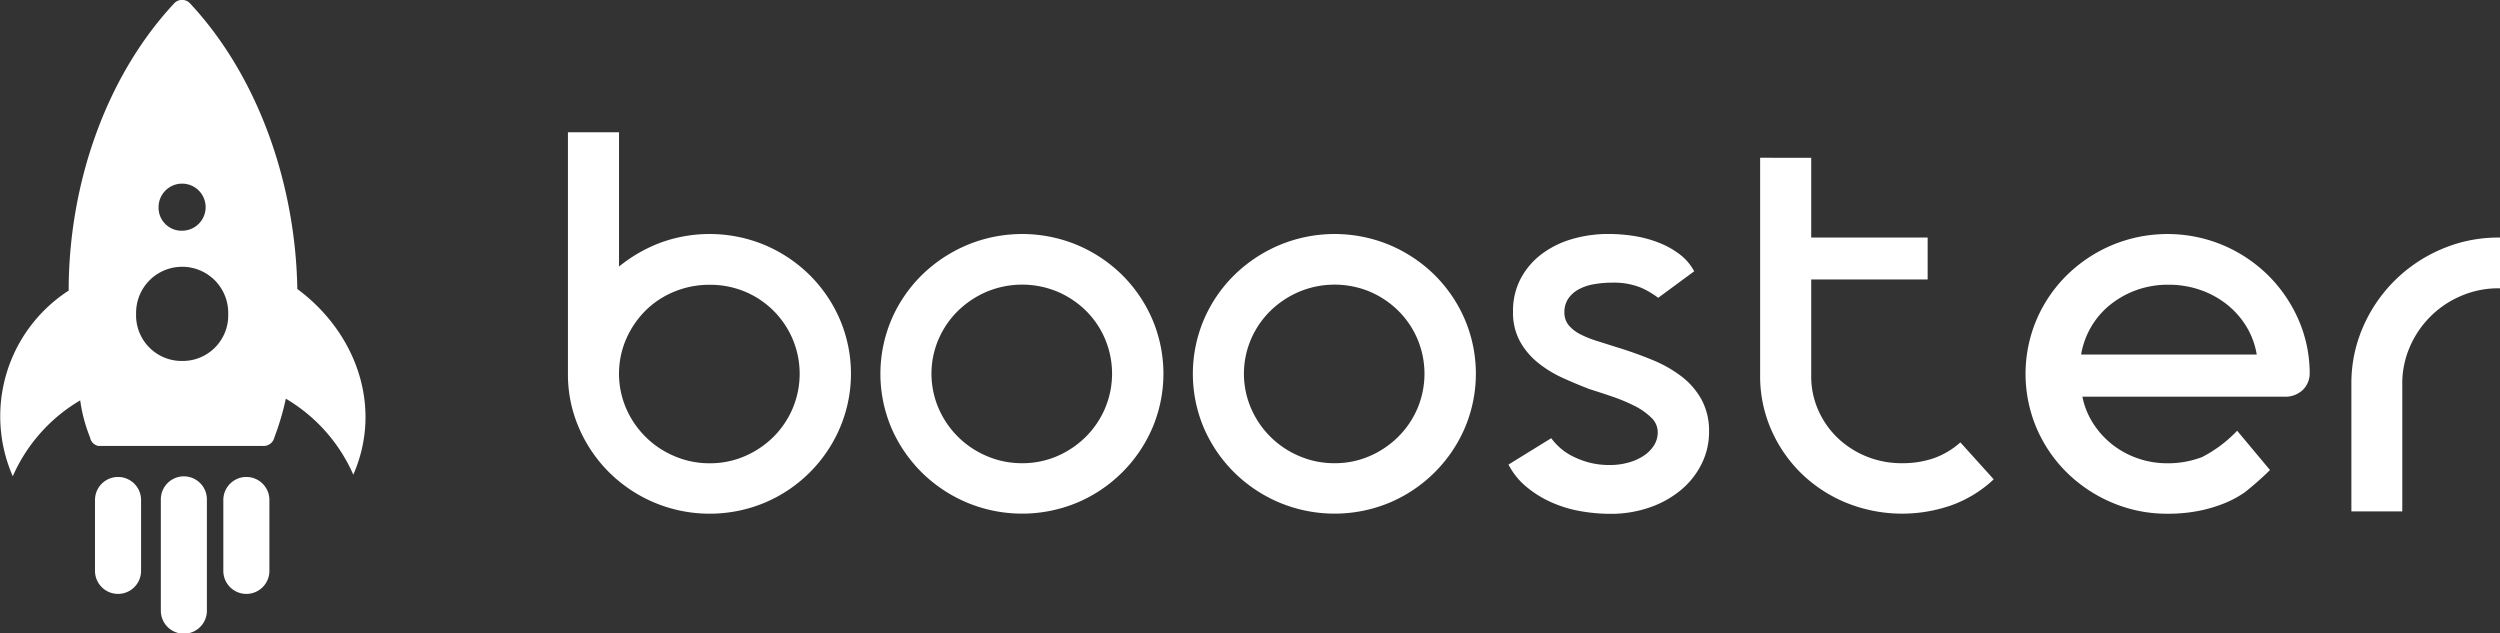 <svg xmlns="http://www.w3.org/2000/svg" width="150" height="38" viewBox="0 0 150 38">
  <rect x="0" y="0" width="150" height="38" fill="#333333" stroke="none"/>
<defs>
    <style>
      .cls-1 {
        fill: #fff;
        fill-rule: evenodd;
      }
    </style>
  </defs>
  <path id="booster" class="cls-1" d="M34.076,7.934v14.5a8.043,8.043,0,0,0,.668,3.255,8.491,8.491,0,0,0,1.827,2.674,8.613,8.613,0,0,0,2.709,1.8,8.59,8.59,0,0,0,6.6,0,8.492,8.492,0,0,0,4.509-4.477,8.3,8.3,0,0,0,0-6.527,8.462,8.462,0,0,0-1.818-2.665A8.615,8.615,0,0,0,45.882,14.7a8.6,8.6,0,0,0-6.246-.141,8.919,8.919,0,0,0-2.495,1.434V7.934m0.428,12.412a5.515,5.515,0,0,1,1.158-1.706A5.269,5.269,0,0,1,40.456,17.5a5.489,5.489,0,0,1,2.121-.413A5.405,5.405,0,0,1,44.7,17.5a5.326,5.326,0,0,1,1.711,1.144,5.4,5.4,0,0,1,1.15,1.706,5.354,5.354,0,0,1,0,4.152,5.393,5.393,0,0,1-1.15,1.707A5.566,5.566,0,0,1,44.7,27.365a5.208,5.208,0,0,1-2.121.431,5.288,5.288,0,0,1-2.121-.431A5.445,5.445,0,0,1,37.568,24.5,5.252,5.252,0,0,1,37.568,20.346Zm18.748,0a5.336,5.336,0,0,1,1.167-1.7A5.6,5.6,0,0,1,59.212,17.5a5.515,5.515,0,0,1,4.233,0,5.523,5.523,0,0,1,1.711,1.143,5.292,5.292,0,0,1,1.149,1.7,5.354,5.354,0,0,1,0,4.152A5.392,5.392,0,0,1,65.156,26.2a5.566,5.566,0,0,1-1.711,1.161,5.208,5.208,0,0,1-2.121.431,5.288,5.288,0,0,1-2.121-.431A5.445,5.445,0,0,1,56.316,24.5,5.252,5.252,0,0,1,56.316,20.346Zm-2.825,5.348a8.52,8.52,0,0,0,1.827,2.665,8.614,8.614,0,0,0,2.709,1.8,8.591,8.591,0,0,0,6.6,0,8.517,8.517,0,0,0,4.509-4.469,8.324,8.324,0,0,0,0-6.536,8.461,8.461,0,0,0-1.818-2.665A8.614,8.614,0,0,0,64.63,14.7a8.591,8.591,0,0,0-6.6,0,8.693,8.693,0,0,0-2.709,1.794,8.388,8.388,0,0,0-1.827,2.665A8.324,8.324,0,0,0,53.492,25.694Zm21.572-5.348a5.339,5.339,0,0,1,1.167-1.7A5.6,5.6,0,0,1,77.96,17.5a5.515,5.515,0,0,1,4.232,0A5.523,5.523,0,0,1,83.9,18.648a5.294,5.294,0,0,1,1.15,1.7,5.354,5.354,0,0,1,0,4.152A5.393,5.393,0,0,1,83.9,26.2a5.566,5.566,0,0,1-1.711,1.161,5.208,5.208,0,0,1-2.121.431,5.289,5.289,0,0,1-2.121-.431A5.445,5.445,0,0,1,75.064,24.5,5.252,5.252,0,0,1,75.064,20.346Zm-2.825,5.348a8.518,8.518,0,0,0,1.827,2.665,8.613,8.613,0,0,0,2.709,1.8,8.59,8.59,0,0,0,6.6,0,8.517,8.517,0,0,0,4.509-4.469,8.324,8.324,0,0,0,0-6.536,8.462,8.462,0,0,0-1.818-2.665A8.615,8.615,0,0,0,83.377,14.7a8.59,8.59,0,0,0-6.6,0,8.693,8.693,0,0,0-2.709,1.794,8.387,8.387,0,0,0-1.827,2.665A8.324,8.324,0,0,0,72.239,25.694Zm27.253-7.826a5.3,5.3,0,0,0-.994-0.592,4.3,4.3,0,0,0-1.746-.317,6.377,6.377,0,0,0-1.149.1,2.855,2.855,0,0,0-.909.317,1.774,1.774,0,0,0-.606.554,1.424,1.424,0,0,0-.223.809,1.175,1.175,0,0,0,.249.765,2.174,2.174,0,0,0,.677.537,5.94,5.94,0,0,0,1.016.413l1.265,0.4q1.087,0.334,2.085.748a7.55,7.55,0,0,1,1.747.994,4.48,4.48,0,0,1,1.194,1.39,3.917,3.917,0,0,1,.445,1.918,4.274,4.274,0,0,1-.454,1.944,4.838,4.838,0,0,1-1.248,1.566,5.972,5.972,0,0,1-1.88,1.038,7.061,7.061,0,0,1-2.335.378,10.377,10.377,0,0,1-1.782-.158,7.449,7.449,0,0,1-1.729-.519,6.451,6.451,0,0,1-1.506-.924,4.276,4.276,0,0,1-1.1-1.355l2.566-1.583A3.553,3.553,0,0,0,94.5,27.444a4.742,4.742,0,0,0,2.112.457,4.047,4.047,0,0,0,1.069-.141,3.171,3.171,0,0,0,.918-0.4,2.123,2.123,0,0,0,.633-0.625,1.481,1.481,0,0,0,.232-0.818,1.2,1.2,0,0,0-.4-0.871,4,4,0,0,0-1.007-.7,10.257,10.257,0,0,0-1.328-.554q-0.722-.246-1.346-0.44-0.784-.3-1.6-0.669a6.867,6.867,0,0,1-1.488-.906A4.364,4.364,0,0,1,91.2,20.487a3.6,3.6,0,0,1-.419-1.786,4.161,4.161,0,0,1,.454-1.97,4.44,4.44,0,0,1,1.23-1.46,5.617,5.617,0,0,1,1.818-.915,7.655,7.655,0,0,1,2.237-.317,9.837,9.837,0,0,1,1.541.123,7.045,7.045,0,0,1,1.47.4,5.118,5.118,0,0,1,1.248.695,3.149,3.149,0,0,1,.873,1.02m7.021-6.808V14.25h6.986v2.516h-6.986v5.806a4.975,4.975,0,0,0,.428,2.049,5.178,5.178,0,0,0,1.167,1.663A5.505,5.505,0,0,0,112,27.392a5.565,5.565,0,0,0,2.13.4,5.789,5.789,0,0,0,1.871-.29,4.827,4.827,0,0,0,1.622-.959l2,2.217A7.319,7.319,0,0,1,117.13,30.3a8.935,8.935,0,0,1-6.327-.123,8.466,8.466,0,0,1-2.709-1.759,8.317,8.317,0,0,1-1.818-2.63,7.972,7.972,0,0,1-.668-3.255V9.465m28.621,16.379a7.79,7.79,0,0,1-2.112,1.583,5.7,5.7,0,0,1-2.076.369,5.328,5.328,0,0,1-1.791-.3,5.237,5.237,0,0,1-1.515-.827,5.158,5.158,0,0,1-1.141-1.258,4.642,4.642,0,0,1-.65-1.61h12.118a1.509,1.509,0,0,0,1.1-.4,1.381,1.381,0,0,0,.419-1.038,8.02,8.02,0,0,0-.7-3.246,8.557,8.557,0,0,0-1.844-2.648,8.7,8.7,0,0,0-2.7-1.777,8.644,8.644,0,0,0-6.6.009,8.687,8.687,0,0,0-2.709,1.794,8.383,8.383,0,0,0-1.826,2.665,8.337,8.337,0,0,0,0,6.544,8.385,8.385,0,0,0,1.826,2.665,8.689,8.689,0,0,0,2.709,1.794,8.381,8.381,0,0,0,3.315.66,9.5,9.5,0,0,0,1.853-.167,8.49,8.49,0,0,0,1.533-.449,6.246,6.246,0,0,0,1.247-.668,18.751,18.751,0,0,0,1.515-1.337m-11.334-6.931a4.928,4.928,0,0,1,.615-1.68,4.829,4.829,0,0,1,1.149-1.32A5.485,5.485,0,0,1,128.2,17.4a5.577,5.577,0,0,1,1.9-.317A5.8,5.8,0,0,1,132,17.39a5.414,5.414,0,0,1,1.595.862,5.032,5.032,0,0,1,1.176,1.319,4.723,4.723,0,0,1,.633,1.7h-10.55Zm16.217,9.412V23.029a8.423,8.423,0,0,1,.695-3.4,8.915,8.915,0,0,1,4.714-4.68,8.574,8.574,0,0,1,3.43-.695H150v3.044h-0.089a5.612,5.612,0,0,0-2.227.449,5.806,5.806,0,0,0-3.084,3.043,5.478,5.478,0,0,0-.463,2.243v7.653"/>
  <path class="cls-1" d="M0.767,28.576A8.979,8.979,0,0,1,4.12,17.436c0-6.279,2.168-12.76,6.312-17.215a0.648,0.648,0,0,1,.987,0c4.147,4.457,6.32,10.94,6.42,17.118,3.554,2.634,5.134,7.091,3.359,11.142a9.9,9.9,0,0,0-4.048-4.559,15.94,15.94,0,0,1-.69,2.329,0.659,0.659,0,0,1-.691.506l-9.87,0a0.631,0.631,0,0,1-.494-0.507,9.325,9.325,0,0,1-.593-2.228A9.882,9.882,0,0,0,.767,28.576ZM10.93,21.658a2.733,2.733,0,0,0,2.763-2.835,2.764,2.764,0,1,0-5.527,0A2.736,2.736,0,0,0,10.93,21.658ZM5.7,34.249V30a1.382,1.382,0,1,1,2.764,0v4.254A1.382,1.382,0,1,1,5.7,34.249Zm7.7,0V30a1.382,1.382,0,1,1,2.764,0v4.254A1.382,1.382,0,1,1,13.4,34.251Zm-3.75,2.324L9.65,30a1.382,1.382,0,1,1,2.763,0l0,6.578A1.382,1.382,0,1,1,9.652,36.574Zm1.279-22.731a1.412,1.412,0,1,0-1.415-1.413A1.379,1.379,0,0,0,10.931,13.843Z"/>
</svg>
